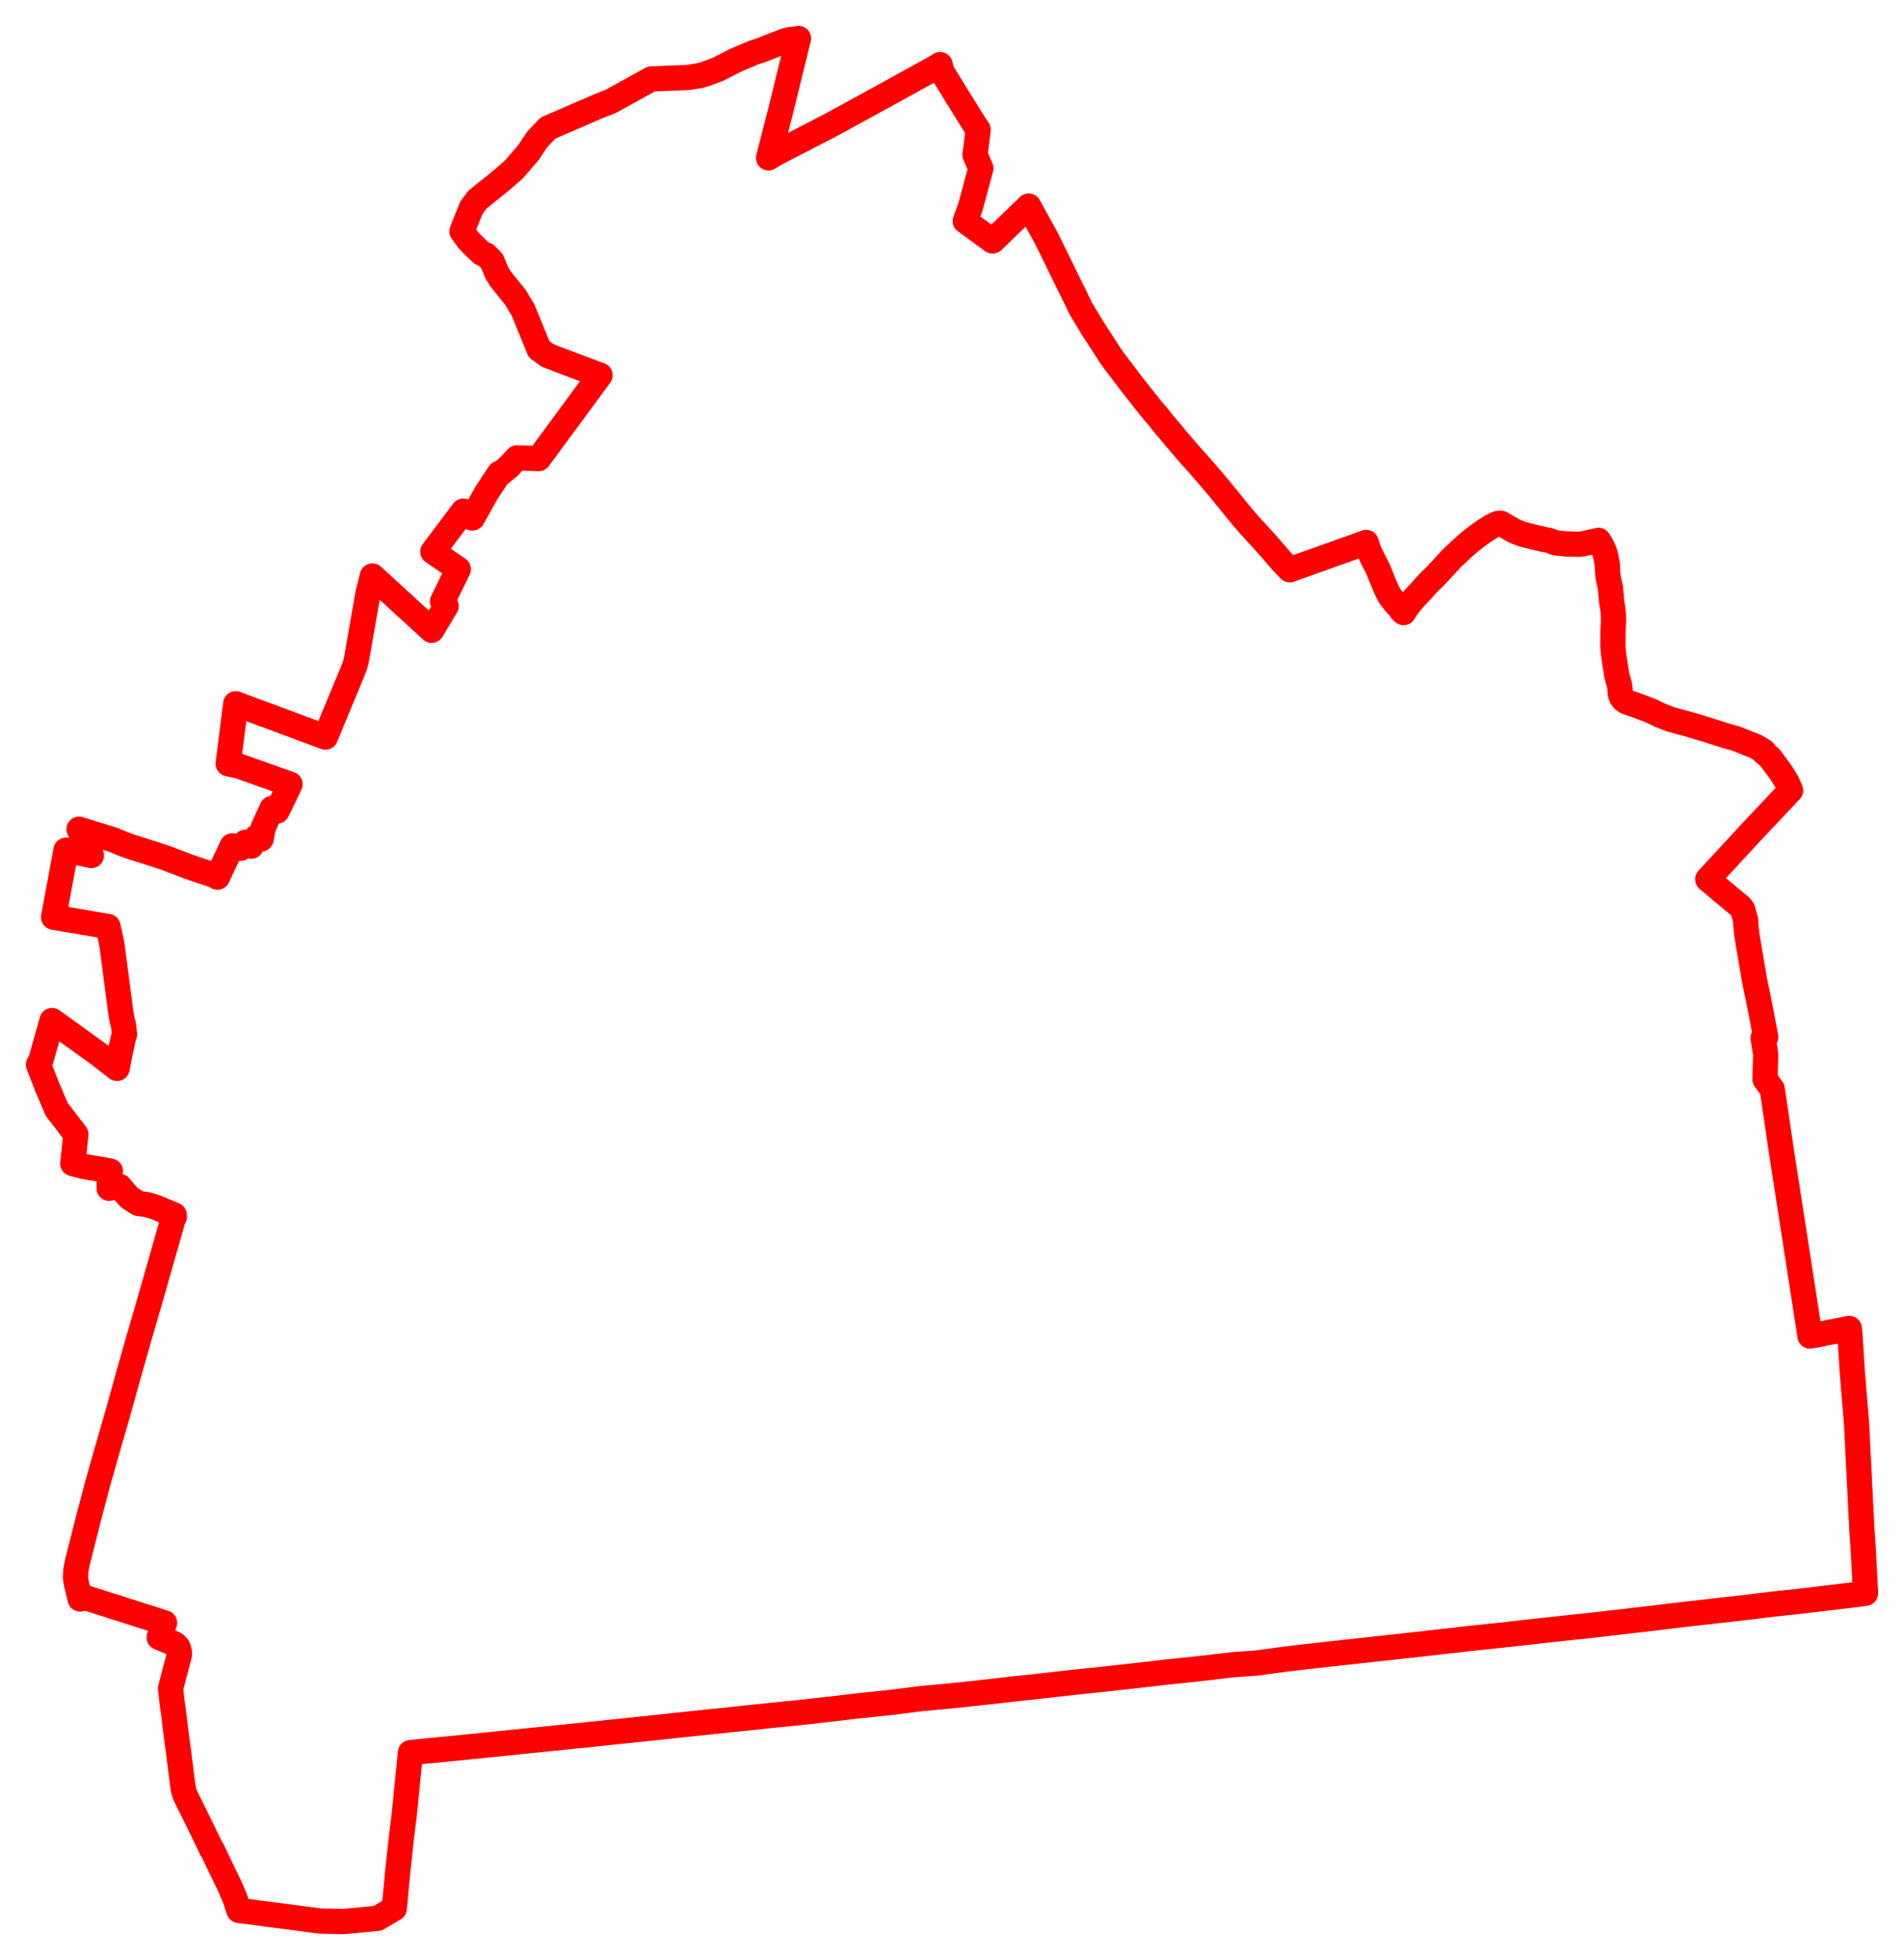 <svg width="247.41" height="254.735" xmlns="http://www.w3.org/2000/svg"><polygon points="5,138.364 6.104,141.202 7.356,144.152 9.86,147.43 9.459,151.22 10.556,151.524 11.78,151.756 13.017,151.946 14.044,152.145 14.352,152.211 14.281,152.442 14.172,153.994 14.185,154.44 15.051,154.212 15.55,154.198 15.557,154.241 16.795,155.643 17.985,156.409 19.215,156.58 20.292,156.924 22.641,157.911 22.657,158.139 22.441,158.621 19.158,170.136 18.031,173.988 16.662,178.809 15.281,183.787 13.692,189.289 12.611,193.127 11.742,196.429 11.641,196.775 10.052,203.06 9.857,204.091 9.802,205.022 9.925,205.817 10.416,207.816 11.167,207.661 21.383,210.915 20.688,212.806 22.633,213.623 22.869,213.789 23.115,214.067 23.293,214.616 23.322,215.026 22.488,218.189 22.162,219.456 22.377,221.353 22.579,222.79 22.937,225.743 23.189,227.596 23.691,231.585 23.841,232.609 24.014,233.199 24.161,233.533 26.022,237.294 27.392,240.133 27.458,240.3 27.563,240.38 28.703,242.764 29.882,245.202 30.49,246.631 31.05,248.289 41.652,249.68 44.696,249.735 49.067,249.316 51.227,248.046 51.667,243.395 52.158,238.848 52.545,235.694 53.335,227.777 60.659,227.059 68.259,226.28 72.184,225.883 76.149,225.48 80.097,225.062 84.316,224.623 88.031,224.223 91.979,223.809 96.267,223.365 100.081,222.959 103.877,222.58 107.885,222.13 111.816,221.668 115.756,221.26 119.735,220.761 123.678,220.396 127.633,219.973 131.621,219.518 135.543,219.098 139.497,218.644 143.453,218.235 147.411,217.791 148.544,217.665 149.118,217.598 149.19,217.59 149.274,217.58 149.372,217.569 151.372,217.339 152.559,217.211 152.83,217.185 153.877,217.078 155.32,216.926 156.463,216.799 159.276,216.469 160.347,216.349 163.236,216.147 167.179,215.611 171.108,215.155 175.084,214.718 179.17,214.271 183.028,213.847 186.962,213.404 190.931,212.954 194.918,212.536 198.891,212.092 202.858,211.653 206.795,211.236 214.706,210.319 218.622,209.843 222.635,209.392 226.588,208.945 230.645,208.455 233.928,208.105 239.806,207.406 242.405,207.079 242.41,206.931 242.402,206.785 242.099,201.108 241.952,199.048 241.72,194.5 241.253,185.15 240.698,178.391 240.39,173.48 240.365,173.23 240.304,172.656 237.204,173.261 236.609,173.391 235.199,173.645 234.98,172.227 233.909,165.322 232.574,156.689 231.572,150.251 230.29,141.549 229.881,141.007 229.349,140.263 229.39,138.726 229.437,137.022 229.104,134.895 229.441,134.783 228.802,131.393 228.368,129.239 227.991,127.444 227.609,125.18 227.296,123.322 226.984,121.469 226.852,120.13 226.835,119.62 226.457,118.23 226.178,117.849 225.015,116.878 224.165,116.168 221.907,114.277 227.361,108.371 232.431,102.982 232.672,102.732 232.183,101.631 231.462,100.452 230.041,98.52 229.186,97.761 229.206,97.651 228.135,97.01 225.639,96.013 224.078,95.568 222.385,95.024 219.918,94.268 217.082,93.489 215.741,92.968 214.461,92.346 212.888,91.754 211.38,91.232 211.042,91.021 210.889,90.878 210.73,90.655 210.581,90.294 210.532,90.044 210.517,89.596 210.431,88.98 210.092,87.797 209.749,85.56 209.607,84.444 209.584,84.091 209.594,82.091 209.61,81.61 209.675,80.445 209.596,79.32 209.42,78.196 209.261,76.372 209.002,75.238 208.918,74.64 208.865,73.465 208.695,72.475 208.535,71.853 208.446,71.594 208.065,70.796 207.712,70.228 206.545,70.495 205.754,70.66 205.176,70.744 204.638,70.721 203.481,70.69 202.15,70.554 201.253,70.222 200.534,70.101 197.938,69.464 196.906,69.076 196.539,68.878 195.036,68.003 194.864,67.996 194.6,68.032 193.953,68.335 193.017,68.917 192.208,69.48 191.19,70.263 190.001,71.286 189.234,72.022 188.755,72.444 186.631,74.753 185.8,75.565 185.27,76.118 184.618,76.858 183.866,77.649 183.392,78.191 182.771,79.004 182.387,79.62 182.111,79.371 181.992,79.127 181.359,78.45 181.153,78.2 180.592,77.466 180.253,76.831 179.848,75.878 179.041,73.917 178.399,72.661 177.841,71.494 177.526,70.502 167.592,74.052 166.588,73.002 164.631,70.737 162.206,68.082 161.815,67.61 161.429,67.18 160.145,65.59 158.381,63.432 157.355,62.221 155.55,60.133 154.749,59.261 152.731,56.909 152.211,56.259 151.225,55.113 150.431,54.112 149.441,52.938 147.707,50.743 146.68,49.426 145.782,48.226 144.763,46.899 144.203,46.098 143.314,44.714 141.996,42.681 140.398,40.027 139.801,38.768 135.982,30.992 133.666,26.783 133.459,26.995 128.982,31.319 125.43,28.733 126.102,26.885 127.454,21.871 126.697,20.133 127.103,16.859 126.504,15.964 122.402,9.337 122.37,9.242 122.162,8.39 121.547,8.782 114.723,12.547 107.961,16.244 100.723,19.988 99.867,20.518 101.462,14.331 102.756,9.037 103.757,5 103.489,5.068 102.618,5.153 102.006,5.317 100.988,5.7 98.866,6.535 97.868,6.864 95.55,7.854 93.315,9.001 91.445,9.694 90.924,9.822 89.377,10.073 84.651,10.254 79.414,13.148 77.484,13.924 71.196,16.646 69.787,18.152 68.678,19.815 66.8,22.003 65.042,23.53 62.033,25.948 61.247,27.012 60.032,30.059 60.825,31.171 61.574,31.954 62.594,32.915 63.14,33.132 63.923,33.916 64.576,35.496 65.039,36.246 66.977,38.643 67.557,39.631 67.947,40.25 70.048,45.388 71.145,46.194 72.785,46.823 77.973,48.769 69.999,59.599 67.159,59.521 66.172,60.599 65.115,61.479 64.881,61.529 63.218,64.047 61.386,67.325 60.201,66.436 56.249,71.697 59.552,73.977 57.507,78.164 57.975,78.761 56.098,81.916 48.386,74.857 47.82,77.12 46.29,85.883 46.052,86.708 42.285,95.801 30.632,91.465 29.651,99.252 31.013,99.55 37.686,101.917 36.346,104.72 36.003,105.406 35.347,105.066 34.212,107.535 33.925,109.042 33.373,108.754 32.646,109.97 32.02,109.572 31.885,109.463 31.248,110.257 30.172,109.935 28.252,114.003 27.856,113.776 27.4,113.61 24.674,112.698 21.659,111.547 19.737,110.913 16.714,109.948 15.968,109.668 14.797,109.172 10.279,107.769 11.878,111.188 8.579,110.495 6.963,119.203 14.036,120.413 14.518,122.612 14.908,125.545 15.686,131.504 15.874,132.61 16.06,133.293 16.179,134.456 16.057,134.77 15.697,136.433 15.216,138.861 12.71,136.919 6.762,132.633 5.171,138.291 5,138.364" stroke="red" stroke-width="3.279px" fill="none" stroke-linejoin="round" vector-effect="non-scaling-stroke"></polygon></svg>